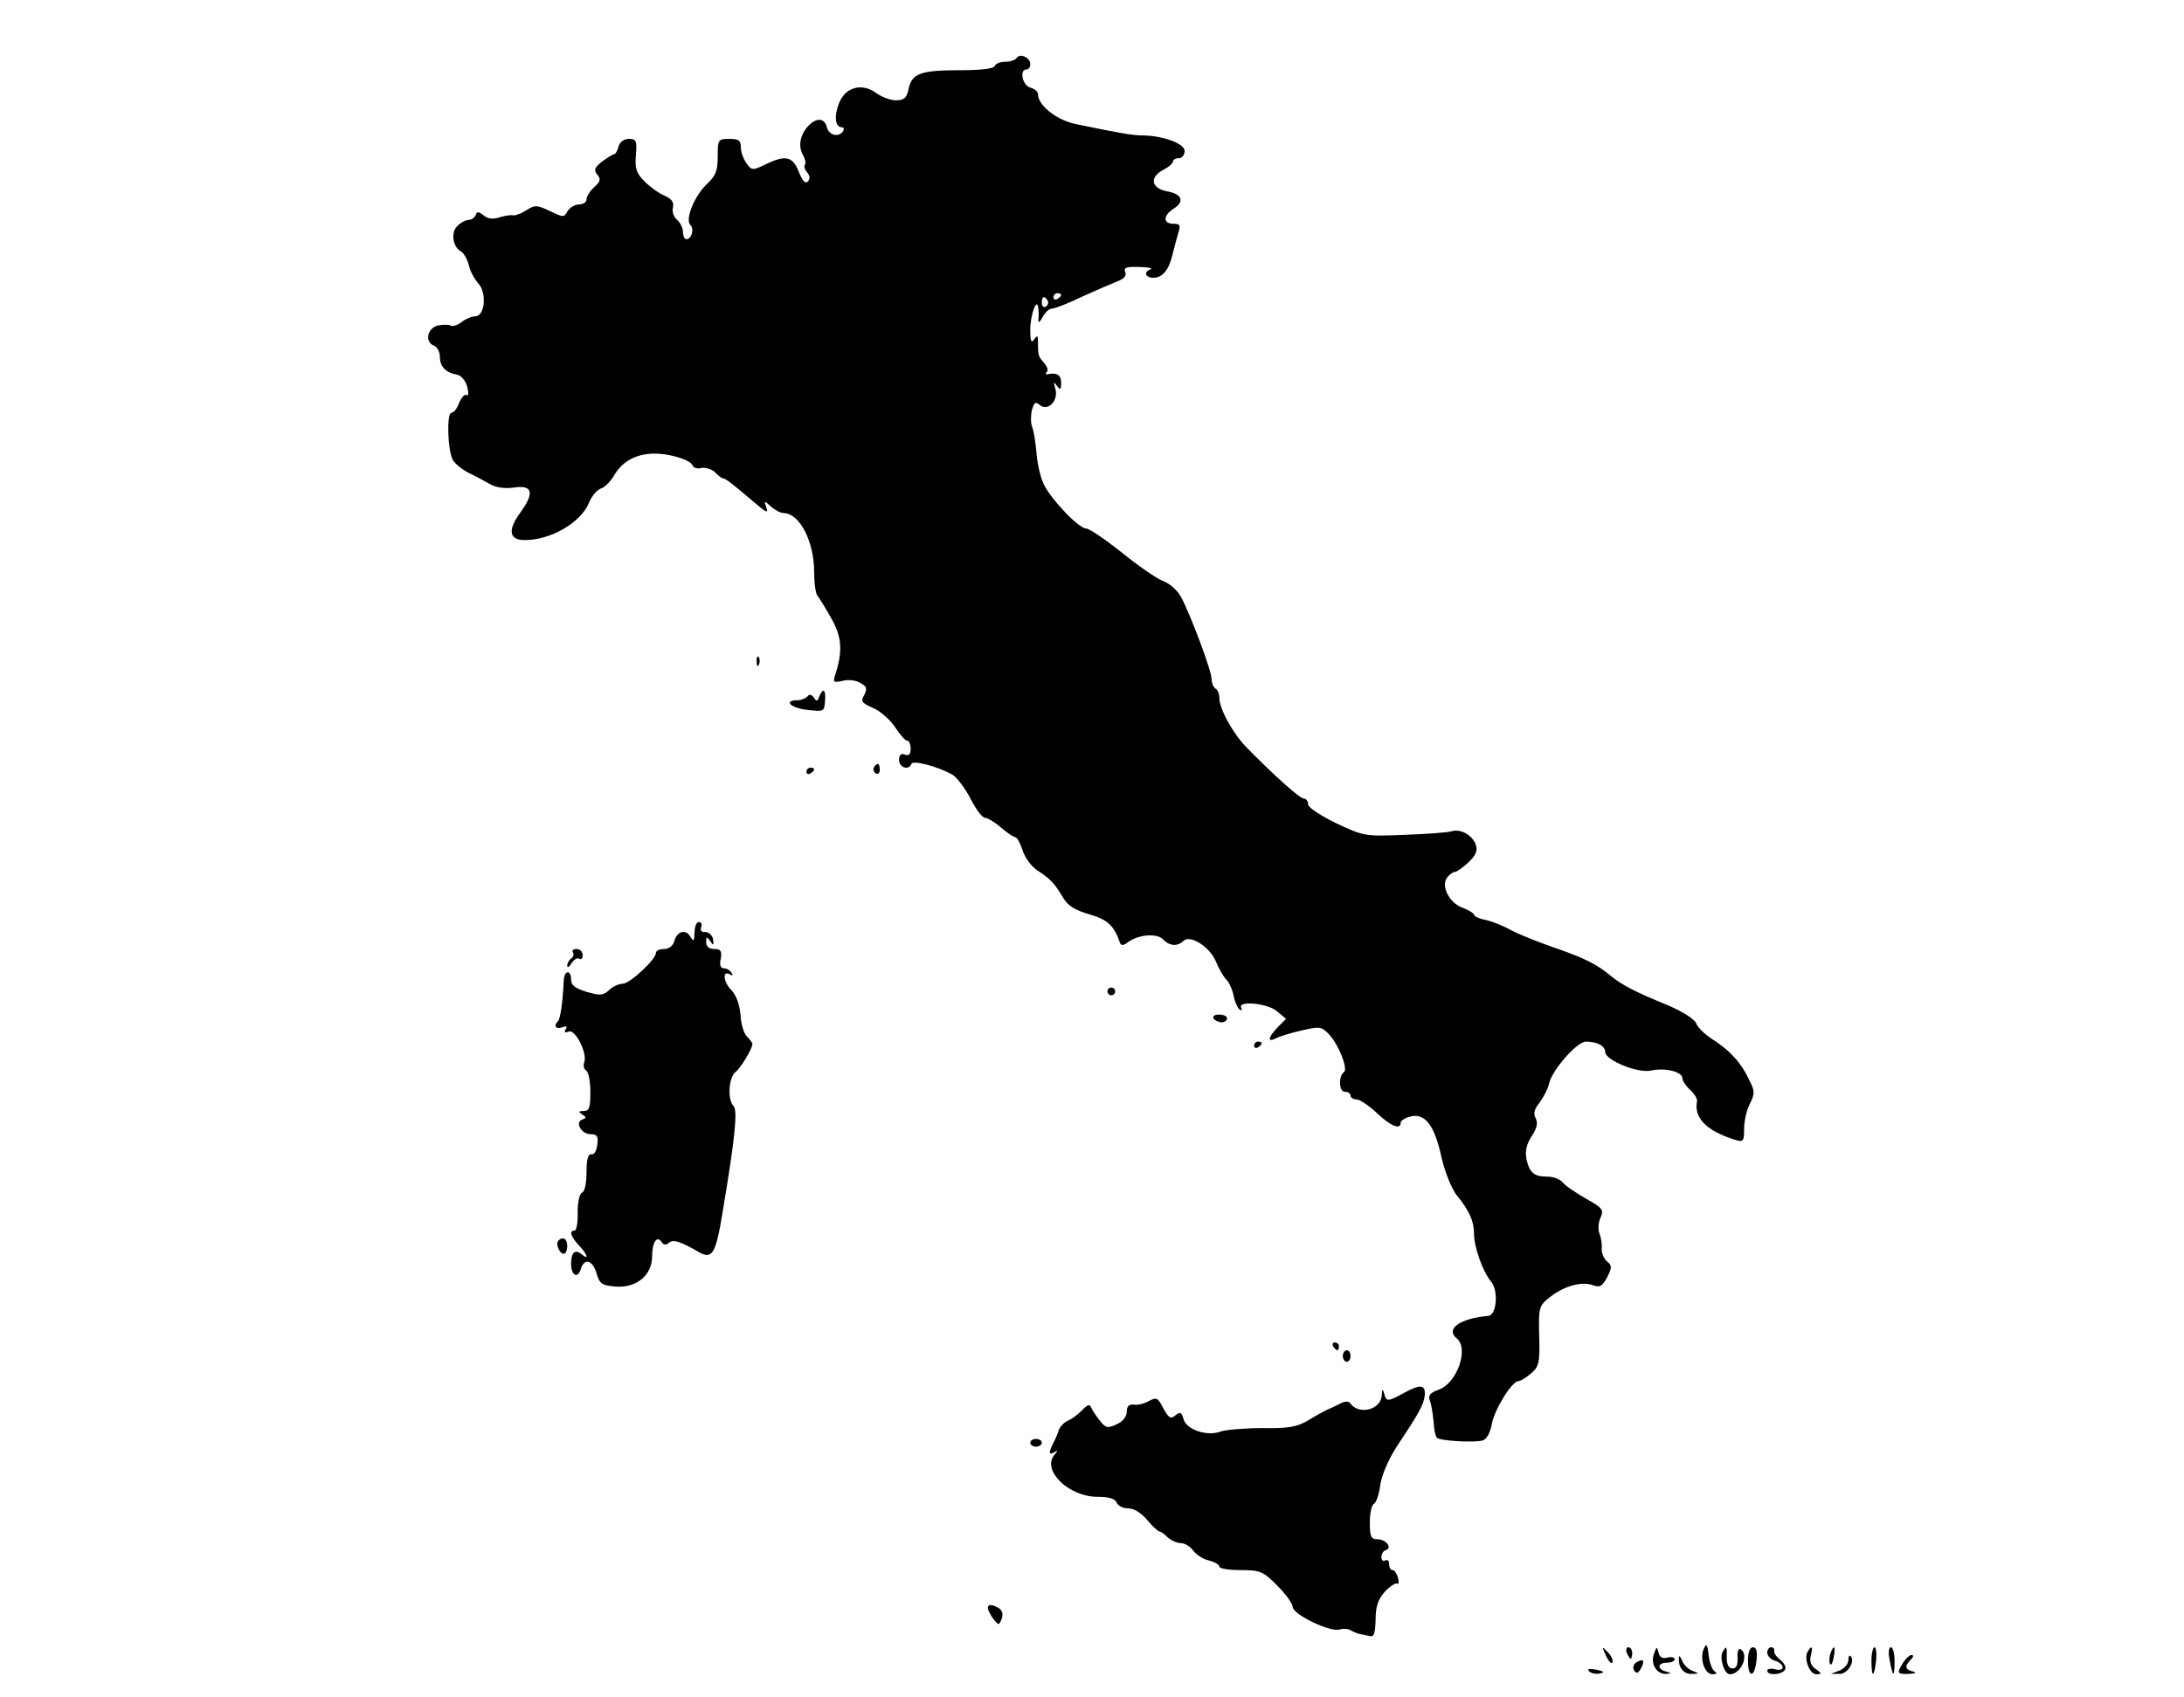 <?xml version="1.0" standalone="no"?>
<!DOCTYPE svg PUBLIC "-//W3C//DTD SVG 20010904//EN"
 "http://www.w3.org/TR/2001/REC-SVG-20010904/DTD/svg10.dtd">
<svg version="1.0" xmlns="http://www.w3.org/2000/svg"
 width="566pt" height="440pt" viewBox="0 0 566 440"
 preserveAspectRatio="xMidYMid meet">

<g transform="translate(0,440) scale(0.1,-0.1)"
fill="#000000" stroke="none">
<path d="M2635 4250 c-4 -6 -17 -10 -30 -10 -13 0 -25 -5 -27 -11 -2 -7 -36
-11 -88 -11 -104 0 -126 -8 -135 -47 -5 -25 -12 -31 -33 -31 -15 0 -37 9 -50
18 -37 28 -80 17 -97 -24 -14 -35 -11 -64 7 -64 5 0 6 -4 3 -10 -11 -17 -37
-11 -42 10 -6 24 -26 26 -47 5 -22 -23 -28 -52 -16 -75 7 -12 9 -24 6 -27 -3
-4 -1 -12 6 -20 7 -9 8 -17 1 -24 -6 -6 -14 3 -23 26 -16 40 -34 44 -86 19
-33 -16 -36 -16 -49 2 -8 11 -15 29 -15 42 0 18 -6 22 -30 22 -29 0 -30 -2
-30 -46 0 -37 -5 -50 -29 -72 -32 -31 -56 -91 -42 -105 11 -11 3 -37 -10 -37
-5 0 -9 8 -9 19 0 10 -7 24 -16 32 -8 7 -13 21 -10 31 3 14 -3 22 -22 31 -15
6 -38 23 -52 37 -21 21 -25 34 -22 68 3 37 1 42 -18 42 -13 0 -24 -8 -27 -20
-3 -11 -8 -20 -12 -20 -3 0 -17 -9 -31 -19 -19 -15 -22 -22 -12 -34 10 -11 8
-18 -8 -32 -11 -10 -20 -24 -20 -32 0 -7 -9 -13 -20 -13 -10 0 -23 -8 -29 -17
-9 -17 -11 -17 -46 0 -34 16 -39 16 -61 2 -14 -9 -30 -15 -37 -13 -6 1 -22 -2
-35 -6 -15 -5 -29 -3 -39 6 -13 10 -17 10 -20 1 -3 -7 -11 -13 -18 -13 -8 0
-21 -7 -30 -16 -17 -17 -12 -54 10 -66 7 -4 16 -20 20 -35 3 -16 15 -37 25
-48 22 -25 17 -85 -9 -85 -9 0 -25 -7 -35 -15 -10 -8 -23 -12 -28 -9 -5 3 -20
3 -34 0 -27 -7 -34 -43 -9 -52 8 -4 15 -16 15 -29 0 -25 15 -41 44 -46 11 -2
23 -16 27 -32 4 -16 3 -25 -2 -21 -5 3 -13 -6 -19 -20 -5 -14 -14 -26 -20 -26
-13 0 -10 -100 4 -123 6 -10 25 -25 41 -33 17 -8 41 -21 55 -29 16 -9 38 -12
61 -9 49 8 55 -13 18 -64 -34 -46 -30 -72 11 -72 67 0 145 45 166 96 7 18 22
35 32 38 10 3 26 20 35 36 27 45 78 63 143 50 29 -6 55 -17 58 -25 3 -8 13
-11 24 -8 10 2 26 -3 35 -11 8 -9 18 -16 21 -16 6 0 23 -13 84 -65 28 -24 34
-26 28 -11 -6 19 -6 19 12 3 10 -9 25 -17 33 -17 42 -1 79 -74 79 -154 0 -29
4 -56 9 -61 5 -6 21 -32 36 -59 27 -48 29 -84 10 -144 -7 -21 -5 -22 18 -17
14 4 35 2 46 -5 17 -9 19 -14 11 -31 -10 -17 -7 -21 22 -34 18 -7 44 -30 57
-49 13 -20 27 -36 32 -36 5 0 9 -9 9 -21 0 -15 -5 -19 -15 -15 -10 4 -15 -1
-15 -14 0 -20 26 -28 32 -10 3 10 67 -6 106 -28 12 -7 33 -35 47 -62 14 -28
31 -50 38 -50 6 0 25 -11 41 -25 16 -14 33 -25 37 -25 4 0 13 -15 19 -34 6
-19 23 -42 38 -52 35 -23 44 -33 66 -69 13 -23 31 -34 69 -45 48 -14 64 -29
80 -75 2 -6 9 -6 18 1 26 21 75 26 92 10 18 -19 39 -20 54 -5 17 17 68 -15 84
-53 7 -18 19 -39 27 -47 7 -7 16 -26 19 -42 3 -16 10 -32 16 -36 5 -3 7 -1 4
4 -12 20 67 13 92 -8 l24 -20 -22 -22 c-26 -28 -27 -40 -3 -28 9 5 39 14 66
20 47 11 51 10 71 -11 25 -27 49 -89 38 -97 -15 -11 -13 -51 2 -51 8 0 15 -4
15 -10 0 -5 7 -10 16 -10 8 0 32 -16 52 -35 36 -34 62 -45 62 -25 0 5 12 13
26 16 37 9 62 -23 80 -107 9 -39 27 -82 39 -97 32 -39 45 -67 45 -99 0 -37 23
-99 44 -125 20 -23 15 -87 -7 -89 -75 -7 -112 -34 -81 -59 31 -27 0 -115 -47
-132 -22 -8 -28 -15 -24 -27 4 -9 8 -33 10 -54 1 -21 5 -41 9 -44 8 -8 96 -13
118 -7 11 3 20 20 24 42 7 39 52 111 69 112 6 0 20 9 33 20 20 17 23 27 21 96
-2 74 -1 79 27 101 36 29 82 42 111 32 19 -7 25 -4 38 20 13 26 13 30 -1 42
-8 7 -14 22 -13 33 1 12 -2 29 -6 39 -4 10 -3 28 3 41 9 20 5 25 -38 49 -26
15 -53 33 -60 42 -7 8 -24 15 -39 15 -36 0 -47 10 -55 45 -4 21 0 39 13 59 14
21 17 35 11 47 -7 12 -4 24 10 41 10 14 22 36 25 51 9 35 72 107 95 107 29 0
50 -11 50 -27 0 -21 85 -56 119 -48 36 8 81 -3 81 -20 0 -6 9 -20 20 -30 11
-10 19 -23 18 -29 -9 -44 25 -78 100 -101 20 -6 22 -3 22 30 0 20 7 49 15 64
13 26 13 33 -2 62 -21 45 -50 76 -95 105 -20 13 -39 31 -42 41 -4 11 -34 30
-73 47 -84 34 -122 54 -148 76 -37 31 -70 47 -148 74 -43 15 -93 35 -111 45
-18 10 -47 22 -64 26 -18 3 -32 10 -32 14 0 3 -13 12 -30 18 -35 13 -57 58
-39 79 6 8 15 14 20 14 4 0 20 11 34 24 19 18 25 31 20 45 -8 26 -40 44 -64
36 -10 -3 -65 -7 -121 -9 -101 -4 -105 -4 -177 30 -41 20 -73 41 -73 49 0 8
-5 15 -11 15 -10 0 -72 55 -146 130 -37 37 -73 102 -73 131 0 10 -4 21 -10 24
-5 3 -10 15 -10 25 0 21 -55 168 -80 214 -9 16 -29 34 -46 40 -16 6 -64 39
-107 74 -43 34 -84 62 -92 62 -20 0 -95 80 -111 117 -8 17 -16 53 -18 80 -2
26 -7 56 -11 66 -4 9 -4 29 -1 43 6 21 9 24 21 14 21 -17 49 12 40 42 -5 18
-4 20 4 8 9 -12 11 -11 11 8 0 20 -11 27 -35 22 -5 -1 -7 2 -2 6 4 4 1 14 -7
23 -15 17 -16 19 -16 54 0 18 -2 19 -10 7 -7 -11 -10 -4 -10 25 0 40 18 88 21
55 1 -8 1 -22 0 -30 0 -8 4 -5 11 8 6 12 17 22 24 22 7 0 41 13 76 30 35 16
77 34 92 40 19 7 26 15 22 25 -4 12 3 14 37 13 23 -1 36 -3 29 -6 -19 -6 -14
-22 7 -22 24 0 41 21 50 62 5 18 11 43 15 56 6 18 4 22 -13 22 -27 0 -27 21
-1 38 31 19 24 39 -15 46 -42 8 -47 36 -10 56 14 7 25 17 25 22 0 4 7 8 15 8
8 0 15 8 15 19 0 19 -58 40 -110 40 -24 0 -59 6 -175 30 -48 11 -95 48 -95 77
0 7 -9 14 -20 17 -20 5 -29 47 -10 47 6 0 10 6 10 14 0 17 -27 29 -35 16z
m115 -614 c0 -3 -4 -8 -10 -11 -5 -3 -10 -1 -10 4 0 6 5 11 10 11 6 0 10 -2
10 -4z m-35 -15 c3 -5 1 -12 -5 -16 -5 -3 -10 1 -10 9 0 18 6 21 15 7z"/>
<path d="M1961 2684 c0 -11 3 -14 6 -6 3 7 2 16 -1 19 -3 4 -6 -2 -5 -13z"/>
<path d="M2123 2594 c-5 -13 -7 -13 -14 -2 -6 8 -12 9 -16 3 -5 -5 -16 -10
-25 -10 -39 0 -20 -20 23 -25 44 -5 45 -5 47 22 3 31 -5 37 -15 12z"/>
<path d="M2265 2411 c-3 -5 -1 -12 5 -16 5 -3 10 1 10 9 0 18 -6 21 -15 7z"/>
<path d="M2090 2399 c0 -5 5 -7 10 -4 6 3 10 8 10 11 0 2 -4 4 -10 4 -5 0 -10
-5 -10 -11z"/>
<path d="M1800 1983 c-1 -24 -2 -25 -11 -11 -12 21 -35 14 -42 -13 -3 -11 -14
-19 -26 -19 -12 0 -21 -4 -21 -10 0 -17 -68 -80 -86 -80 -10 0 -26 -7 -36 -17
-15 -14 -24 -14 -58 -4 -29 9 -40 17 -40 31 0 28 -18 25 -19 -2 -3 -61 -9 -99
-15 -105 -12 -12 -6 -22 11 -16 11 4 14 3 9 -5 -5 -8 -2 -10 8 -6 17 7 49 -57
40 -80 -3 -8 -1 -17 5 -21 6 -3 11 -28 11 -56 0 -40 -3 -49 -17 -49 -14 0 -15
-2 -4 -9 11 -7 11 -9 0 -13 -20 -7 -2 -38 21 -38 17 0 21 -5 18 -27 -2 -16 -8
-27 -15 -25 -9 1 -13 -13 -13 -47 0 -29 -5 -51 -12 -53 -6 -2 -11 -24 -11 -51
1 -26 -3 -47 -8 -47 -15 0 -10 -15 11 -38 23 -24 27 -40 7 -23 -17 14 -27 4
-27 -25 0 -30 17 -40 25 -14 9 30 31 24 41 -11 8 -27 14 -31 49 -34 55 -4 95
29 95 79 0 36 13 55 25 36 4 -7 11 -8 18 -2 12 10 28 5 77 -23 36 -21 45 -6
63 105 32 190 39 262 28 273 -16 16 -13 73 5 88 14 11 44 61 44 73 0 2 -6 11
-14 19 -8 7 -16 33 -17 58 -3 28 -12 51 -25 64 -20 21 -22 51 -2 39 7 -4 8 -2
4 4 -4 7 -13 12 -20 12 -9 0 -12 9 -8 25 3 20 0 25 -17 25 -13 0 -21 6 -21 18
0 15 2 15 11 2 8 -12 9 -11 7 5 -2 11 -11 19 -20 19 -10 -1 -14 4 -11 12 3 8
0 14 -6 14 -6 0 -11 -12 -11 -27z"/>
<path d="M1485 1931 c3 -5 1 -12 -5 -16 -5 -3 -10 -12 -10 -18 0 -7 5 -4 11 6
6 9 14 15 20 12 5 -4 9 1 9 9 0 9 -7 16 -16 16 -8 0 -13 -4 -9 -9z"/>
<path d="M2870 1830 c0 -5 5 -10 10 -10 6 0 10 5 10 10 0 6 -4 10 -10 10 -5 0
-10 -4 -10 -10z"/>
<path d="M3145 1760 c3 -5 13 -10 21 -10 8 0 14 5 14 10 0 6 -9 10 -21 10 -11
0 -17 -4 -14 -10z"/>
<path d="M3250 1689 c0 -5 5 -7 10 -4 6 3 10 8 10 11 0 2 -4 4 -10 4 -5 0 -10
-5 -10 -11z"/>
<path d="M1447 1184 c-8 -8 3 -34 14 -34 5 0 9 9 9 20 0 19 -11 26 -23 14z"/>
<path d="M3455 910 c3 -5 8 -10 11 -10 2 0 4 5 4 10 0 6 -5 10 -11 10 -5 0 -7
-4 -4 -10z"/>
<path d="M3480 885 c0 -8 5 -15 10 -15 6 0 10 7 10 15 0 8 -4 15 -10 15 -5 0
-10 -7 -10 -15z"/>
<path d="M3640 790 c-44 -24 -47 -24 -53 -2 -4 13 -5 12 -6 -5 -2 -38 -61 -52
-82 -20 -4 5 -14 5 -25 -1 -11 -6 -26 -13 -34 -16 -8 -4 -31 -16 -50 -28 -29
-17 -50 -21 -119 -20 -45 0 -95 -4 -108 -9 -35 -13 -89 5 -96 33 -5 18 -9 19
-21 9 -12 -10 -17 -7 -31 18 -14 28 -18 30 -38 19 -12 -7 -30 -11 -39 -9 -12
1 -18 -4 -18 -19 0 -12 -10 -25 -26 -32 -23 -11 -29 -10 -44 10 -10 12 -20 28
-23 35 -3 8 -10 5 -23 -9 -11 -11 -27 -23 -37 -27 -9 -4 -20 -15 -23 -24 -3
-10 -10 -26 -15 -35 -12 -24 -11 -31 4 -22 9 6 9 4 -1 -8 -32 -40 38 -108 112
-108 30 0 46 -5 50 -15 3 -8 16 -15 30 -15 15 0 34 -12 49 -30 14 -17 29 -30
32 -30 4 0 13 -7 21 -15 9 -8 24 -15 34 -15 10 0 25 -9 32 -19 8 -11 26 -23
41 -26 15 -4 27 -11 27 -16 0 -5 25 -9 55 -9 51 0 58 -3 95 -40 22 -22 40 -47
40 -55 0 -20 98 -67 122 -59 10 3 23 2 30 -3 7 -4 18 -8 23 -9 6 -1 17 -3 25
-5 11 -3 14 7 15 43 0 35 7 53 24 72 13 14 27 23 32 21 4 -3 5 4 2 15 -3 11
-9 20 -14 20 -5 0 -9 7 -9 16 0 8 -4 12 -10 9 -5 -3 -10 0 -10 9 0 8 5 16 12
18 17 6 0 28 -23 28 -16 0 -19 7 -19 44 0 24 5 46 11 48 5 2 13 24 16 48 4 27
21 66 42 99 58 87 69 107 73 131 4 31 -10 33 -52 10z"/>
<path d="M2670 660 c0 -5 7 -10 15 -10 8 0 15 5 15 10 0 6 -7 10 -15 10 -8 0
-15 -4 -15 -10z"/>
<path d="M2560 232 c0 -5 6 -17 14 -28 14 -18 15 -18 22 0 4 11 2 21 -7 27
-18 11 -29 11 -29 1z"/>
<path d="M4416 127 c-12 -25 1 -67 22 -67 11 0 13 3 5 8 -6 4 -13 23 -15 42
-3 27 -6 31 -12 17z"/>
<path d="M4162 108 c7 -15 15 -23 17 -17 2 6 -4 18 -13 27 -15 15 -15 15 -4
-10z"/>
<path d="M4216 115 c4 -8 8 -15 10 -15 2 0 4 7 4 15 0 8 -4 15 -10 15 -5 0 -7
-7 -4 -15z"/>
<path d="M4286 112 c-9 -26 8 -53 33 -51 13 1 13 2 -1 6 -24 6 -23 23 2 23 11
0 20 4 20 9 0 5 -9 7 -19 4 -13 -3 -20 1 -23 14 -4 16 -5 15 -12 -5z"/>
<path d="M4465 119 c-10 -15 3 -59 18 -59 29 0 51 50 28 65 -6 3 -9 -7 -8 -22
1 -19 -3 -28 -13 -28 -10 0 -15 10 -15 28 1 30 -1 32 -10 16z"/>
<path d="M4530 95 c0 -45 17 -45 22 0 3 24 0 35 -9 35 -8 0 -13 -13 -13 -35z"/>
<path d="M4580 116 c0 -8 9 -18 20 -21 11 -3 20 -11 20 -17 0 -6 -9 -8 -20 -5
-11 3 -20 1 -20 -4 0 -13 38 -11 46 3 4 6 -2 17 -12 25 -10 8 -18 19 -16 24 1
5 -2 9 -8 9 -5 0 -10 -6 -10 -14z"/>
<path d="M4685 119 c-11 -17 4 -59 22 -59 15 0 15 2 -2 14 -12 8 -16 20 -12
35 6 23 2 27 -8 10z"/>
<path d="M4744 115 c-3 -8 -4 -20 -2 -27 3 -7 7 -1 10 15 6 29 1 36 -8 12z"/>
<path d="M4850 95 c0 -45 7 -45 12 0 2 19 0 35 -4 35 -4 0 -8 -16 -8 -35z"/>
<path d="M4897 98 c8 -46 13 -48 13 -5 0 21 -4 37 -10 37 -5 0 -7 -14 -3 -32z"/>
<path d="M4351 103 c-2 -25 12 -43 33 -42 20 0 20 1 2 8 -11 4 -23 16 -27 27
-4 10 -8 14 -8 7z"/>
<path d="M4790 96 c0 -9 -10 -21 -22 -26 l-23 -9 22 0 c21 -1 42 33 29 46 -3
4 -6 -1 -6 -11z"/>
<path d="M4932 90 c-17 -28 -16 -30 16 -29 16 1 20 3 10 6 -21 5 -23 14 -6 31
7 7 8 12 2 12 -5 0 -15 -9 -22 -20z"/>
<path d="M4241 91 c-8 -5 -10 -14 -6 -21 6 -9 10 -8 17 4 12 21 7 28 -11 17z"/>
<path d="M4118 68 c6 -6 18 -8 28 -6 14 3 12 5 -9 10 -19 3 -25 2 -19 -4z"/>
</g>
</svg>
